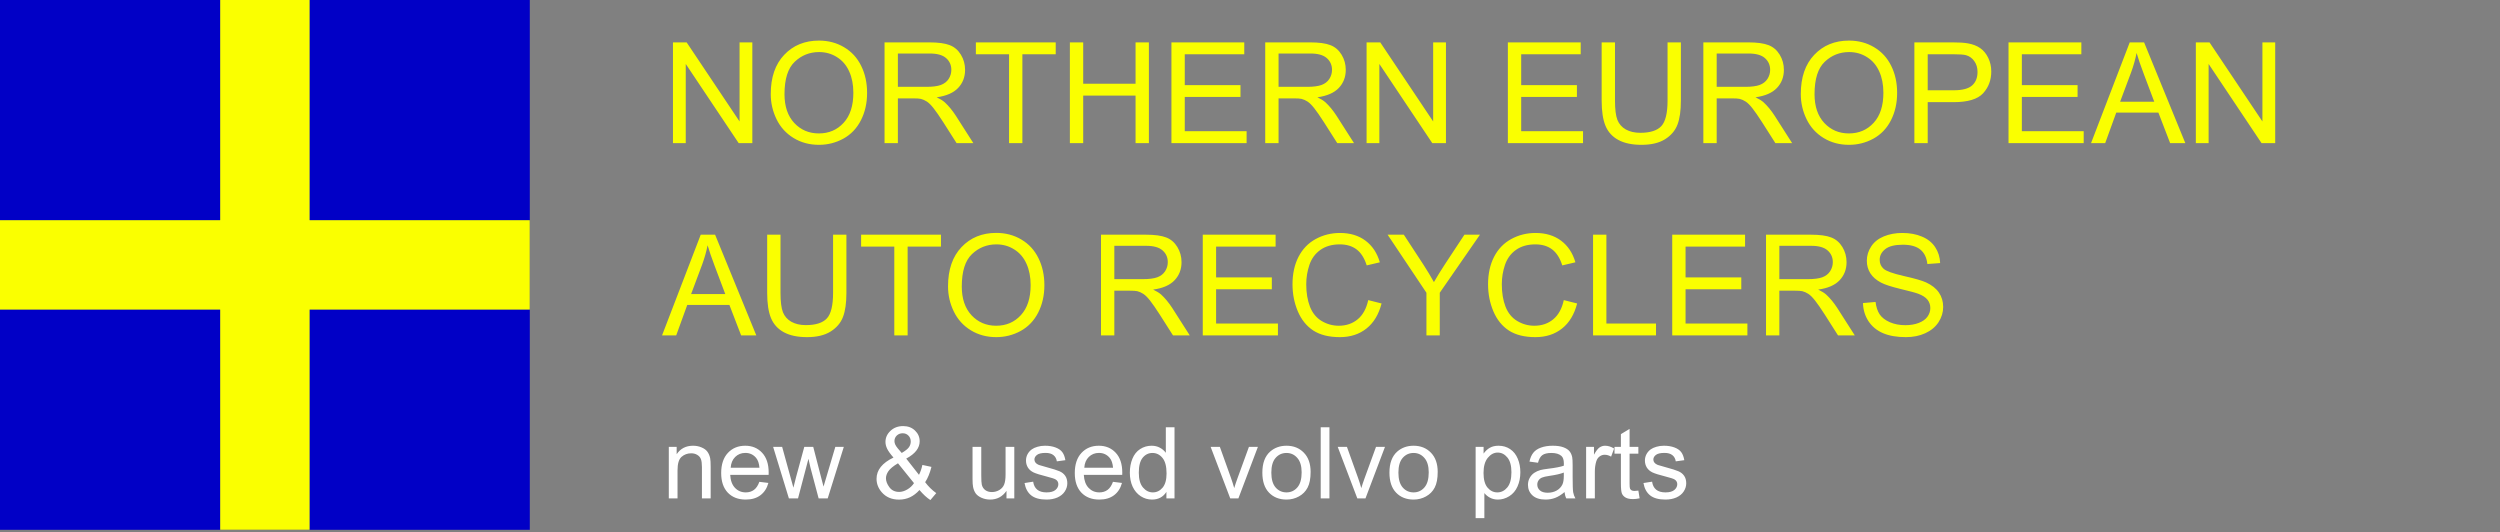 <svg width="559" height="119" viewBox="0 0 559 119" fill="none" xmlns="http://www.w3.org/2000/svg">
<rect x="0" y="0" width="559" height="119" fill="#808080" stroke="none"/>
<path d="M149.544 111.444V99.926H151.301V101.563C152.147 100.298 153.369 99.665 154.967 99.665C155.661 99.665 156.297 99.792 156.875 100.045C157.461 100.291 157.899 100.616 158.188 101.021C158.477 101.426 158.679 101.907 158.795 102.464C158.867 102.825 158.904 103.458 158.904 104.362V111.444H156.951V104.438C156.951 103.642 156.875 103.049 156.724 102.659C156.572 102.261 156.301 101.947 155.91 101.715C155.527 101.477 155.075 101.357 154.554 101.357C153.723 101.357 153.004 101.621 152.396 102.149C151.796 102.677 151.496 103.678 151.496 105.153V111.444H149.544ZM169.793 107.735L171.81 107.984C171.492 109.163 170.902 110.077 170.042 110.728C169.182 111.379 168.083 111.704 166.745 111.704C165.06 111.704 163.723 111.187 162.732 110.153C161.749 109.112 161.257 107.655 161.257 105.782C161.257 103.845 161.756 102.341 162.754 101.271C163.752 100.201 165.046 99.665 166.637 99.665C168.177 99.665 169.435 100.19 170.411 101.238C171.387 102.286 171.875 103.762 171.875 105.663C171.875 105.779 171.871 105.952 171.864 106.184H163.274C163.347 107.449 163.705 108.418 164.348 109.09C164.992 109.763 165.794 110.099 166.756 110.099C167.472 110.099 168.083 109.911 168.589 109.535C169.095 109.159 169.496 108.559 169.793 107.735ZM163.383 104.579H169.814C169.728 103.61 169.482 102.883 169.077 102.399C168.455 101.647 167.649 101.271 166.658 101.271C165.762 101.271 165.006 101.571 164.391 102.171C163.784 102.771 163.448 103.574 163.383 104.579ZM176.398 111.444L172.873 99.926H174.89L176.723 106.574L177.406 109.047C177.435 108.924 177.634 108.132 178.003 106.672L179.836 99.926H181.842L183.567 106.607L184.141 108.808L184.803 106.585L186.777 99.926H188.675L185.074 111.444H183.046L181.213 104.546L180.768 102.583L178.437 111.444H176.398ZM205.594 109.568C204.951 110.283 204.249 110.822 203.49 111.184C202.731 111.538 201.91 111.715 201.028 111.715C199.401 111.715 198.111 111.165 197.156 110.066C196.383 109.17 195.996 108.168 195.996 107.062C195.996 106.079 196.31 105.193 196.939 104.405C197.576 103.61 198.523 102.912 199.781 102.312C199.065 101.488 198.588 100.819 198.349 100.305C198.111 99.792 197.991 99.297 197.991 98.82C197.991 97.865 198.364 97.037 199.108 96.336C199.86 95.627 200.804 95.273 201.939 95.273C203.024 95.273 203.909 95.606 204.596 96.271C205.29 96.936 205.638 97.735 205.638 98.668C205.638 100.179 204.636 101.469 202.633 102.54L205.486 106.173C205.811 105.537 206.064 104.799 206.245 103.96L208.273 104.394C207.926 105.782 207.456 106.925 206.863 107.821C207.593 108.79 208.421 109.604 209.347 110.262L208.034 111.813C207.246 111.306 206.433 110.558 205.594 109.568ZM201.625 101.281C202.471 100.783 203.016 100.345 203.262 99.969C203.515 99.593 203.642 99.177 203.642 98.722C203.642 98.18 203.468 97.739 203.121 97.399C202.782 97.052 202.355 96.878 201.842 96.878C201.314 96.878 200.873 97.048 200.518 97.388C200.171 97.728 199.998 98.143 199.998 98.635C199.998 98.881 200.059 99.141 200.182 99.416C200.312 99.683 200.504 99.969 200.757 100.273L201.625 101.281ZM204.369 108.027L200.79 103.592C199.734 104.221 199.022 104.806 198.653 105.349C198.284 105.884 198.1 106.415 198.1 106.943C198.1 107.586 198.356 108.255 198.87 108.949C199.383 109.643 200.11 109.991 201.05 109.991C201.635 109.991 202.239 109.81 202.861 109.448C203.49 109.079 203.993 108.606 204.369 108.027ZM225.051 111.444V109.752C224.155 111.053 222.936 111.704 221.396 111.704C220.717 111.704 220.08 111.574 219.487 111.314C218.902 111.053 218.464 110.728 218.175 110.338C217.893 109.94 217.694 109.455 217.579 108.884C217.499 108.501 217.459 107.894 217.459 107.062V99.926H219.412V106.314C219.412 107.333 219.451 108.02 219.531 108.375C219.654 108.888 219.914 109.293 220.312 109.589C220.709 109.878 221.201 110.023 221.787 110.023C222.372 110.023 222.922 109.875 223.435 109.578C223.949 109.275 224.31 108.866 224.52 108.353C224.737 107.832 224.845 107.08 224.845 106.097V99.926H226.797V111.444H225.051ZM229.086 108.006L231.016 107.702C231.125 108.476 231.425 109.069 231.917 109.481C232.415 109.893 233.11 110.099 233.999 110.099C234.896 110.099 235.561 109.918 235.995 109.557C236.428 109.188 236.645 108.758 236.645 108.266C236.645 107.825 236.454 107.478 236.07 107.225C235.803 107.051 235.138 106.831 234.075 106.563C232.643 106.202 231.649 105.891 231.092 105.631C230.543 105.363 230.123 104.998 229.834 104.535C229.552 104.065 229.411 103.548 229.411 102.984C229.411 102.471 229.527 101.997 229.758 101.563C229.997 101.122 230.319 100.757 230.724 100.468C231.027 100.244 231.439 100.056 231.96 99.904C232.488 99.745 233.052 99.665 233.652 99.665C234.556 99.665 235.347 99.796 236.027 100.056C236.714 100.316 237.22 100.67 237.545 101.119C237.871 101.56 238.095 102.153 238.218 102.897L236.309 103.158C236.222 102.565 235.969 102.102 235.55 101.77C235.138 101.437 234.552 101.271 233.793 101.271C232.896 101.271 232.256 101.419 231.873 101.715C231.49 102.012 231.298 102.359 231.298 102.756C231.298 103.01 231.378 103.237 231.537 103.44C231.696 103.649 231.945 103.823 232.285 103.96C232.481 104.033 233.055 104.199 234.01 104.459C235.391 104.828 236.352 105.132 236.895 105.37C237.444 105.602 237.874 105.941 238.185 106.39C238.496 106.838 238.652 107.395 238.652 108.06C238.652 108.711 238.46 109.325 238.077 109.904C237.701 110.475 237.155 110.92 236.439 111.238C235.723 111.549 234.914 111.704 234.01 111.704C232.513 111.704 231.371 111.393 230.583 110.771C229.802 110.15 229.303 109.228 229.086 108.006ZM248.858 107.735L250.875 107.984C250.557 109.163 249.967 110.077 249.107 110.728C248.247 111.379 247.148 111.704 245.81 111.704C244.125 111.704 242.788 111.187 241.797 110.153C240.814 109.112 240.322 107.655 240.322 105.782C240.322 103.845 240.821 102.341 241.819 101.271C242.816 100.201 244.111 99.665 245.701 99.665C247.242 99.665 248.5 100.19 249.476 101.238C250.452 102.286 250.94 103.762 250.94 105.663C250.94 105.779 250.936 105.952 250.929 106.184H242.339C242.412 107.449 242.769 108.418 243.413 109.09C244.056 109.763 244.859 110.099 245.821 110.099C246.537 110.099 247.148 109.911 247.654 109.535C248.16 109.159 248.561 108.559 248.858 107.735ZM242.448 104.579H248.879C248.792 103.61 248.547 102.883 248.142 102.399C247.52 101.647 246.714 101.271 245.723 101.271C244.827 101.271 244.071 101.571 243.456 102.171C242.849 102.771 242.513 103.574 242.448 104.579ZM260.809 111.444V109.991C260.079 111.133 259.005 111.704 257.588 111.704C256.67 111.704 255.824 111.451 255.05 110.945C254.284 110.439 253.687 109.734 253.261 108.83C252.841 107.919 252.632 106.874 252.632 105.696C252.632 104.546 252.823 103.505 253.207 102.572C253.59 101.632 254.165 100.913 254.931 100.414C255.698 99.915 256.554 99.665 257.502 99.665C258.196 99.665 258.814 99.814 259.356 100.11C259.898 100.399 260.339 100.779 260.679 101.249V95.544H262.621V111.444H260.809ZM254.638 105.696C254.638 107.171 254.949 108.273 255.571 109.004C256.193 109.734 256.927 110.099 257.773 110.099C258.626 110.099 259.349 109.752 259.942 109.058C260.542 108.356 260.842 107.29 260.842 105.858C260.842 104.282 260.538 103.125 259.931 102.388C259.324 101.65 258.575 101.281 257.686 101.281C256.818 101.281 256.092 101.636 255.506 102.344C254.927 103.053 254.638 104.17 254.638 105.696ZM275.082 111.444L270.701 99.926H272.761L275.234 106.824C275.502 107.568 275.748 108.342 275.972 109.145C276.145 108.537 276.387 107.807 276.698 106.954L279.258 99.926H281.264L276.904 111.444H275.082ZM282.262 105.685C282.262 103.552 282.855 101.972 284.041 100.945C285.031 100.092 286.239 99.665 287.663 99.665C289.247 99.665 290.541 100.186 291.546 101.227C292.551 102.261 293.054 103.693 293.054 105.522C293.054 107.004 292.829 108.172 292.381 109.025C291.94 109.871 291.293 110.529 290.44 110.999C289.594 111.469 288.668 111.704 287.663 111.704C286.051 111.704 284.746 111.187 283.748 110.153C282.757 109.119 282.262 107.63 282.262 105.685ZM284.269 105.685C284.269 107.16 284.59 108.266 285.234 109.004C285.877 109.734 286.687 110.099 287.663 110.099C288.632 110.099 289.438 109.73 290.082 108.993C290.725 108.255 291.047 107.131 291.047 105.62C291.047 104.195 290.722 103.118 290.071 102.388C289.428 101.65 288.625 101.281 287.663 101.281C286.687 101.281 285.877 101.647 285.234 102.377C284.59 103.107 284.269 104.21 284.269 105.685ZM295.309 111.444V95.544H297.262V111.444H295.309ZM303.498 111.444L299.116 99.926H301.177L303.65 106.824C303.917 107.568 304.163 108.342 304.387 109.145C304.561 108.537 304.803 107.807 305.114 106.954L307.674 99.926H309.68L305.32 111.444H303.498ZM310.678 105.685C310.678 103.552 311.271 101.972 312.456 100.945C313.447 100.092 314.655 99.665 316.079 99.665C317.662 99.665 318.957 100.186 319.962 101.227C320.967 102.261 321.469 103.693 321.469 105.522C321.469 107.004 321.245 108.172 320.797 109.025C320.356 109.871 319.709 110.529 318.855 110.999C318.009 111.469 317.084 111.704 316.079 111.704C314.467 111.704 313.161 111.187 312.164 110.153C311.173 109.119 310.678 107.63 310.678 105.685ZM312.684 105.685C312.684 107.16 313.006 108.266 313.65 109.004C314.293 109.734 315.103 110.099 316.079 110.099C317.048 110.099 317.854 109.73 318.498 108.993C319.141 108.255 319.463 107.131 319.463 105.62C319.463 104.195 319.137 103.118 318.487 102.388C317.843 101.65 317.041 101.281 316.079 101.281C315.103 101.281 314.293 101.647 313.65 102.377C313.006 103.107 312.684 104.21 312.684 105.685ZM329.951 115.858V99.926H331.729V101.422C332.149 100.837 332.622 100.399 333.15 100.11C333.678 99.814 334.318 99.665 335.07 99.665C336.053 99.665 336.921 99.918 337.673 100.425C338.425 100.931 338.992 101.647 339.375 102.572C339.759 103.49 339.95 104.499 339.95 105.598C339.95 106.777 339.737 107.839 339.31 108.787C338.891 109.727 338.276 110.45 337.467 110.956C336.664 111.455 335.818 111.704 334.929 111.704C334.278 111.704 333.692 111.567 333.172 111.292C332.658 111.017 332.235 110.67 331.903 110.251V115.858H329.951ZM331.718 105.75C331.718 107.232 332.018 108.328 332.619 109.036C333.219 109.745 333.945 110.099 334.799 110.099C335.666 110.099 336.407 109.734 337.022 109.004C337.644 108.266 337.955 107.127 337.955 105.587C337.955 104.119 337.651 103.02 337.044 102.29C336.443 101.56 335.724 101.195 334.885 101.195C334.054 101.195 333.316 101.585 332.673 102.366C332.037 103.14 331.718 104.268 331.718 105.75ZM349.831 110.023C349.108 110.638 348.41 111.071 347.737 111.325C347.072 111.578 346.356 111.704 345.59 111.704C344.325 111.704 343.352 111.397 342.673 110.782C341.993 110.16 341.653 109.369 341.653 108.407C341.653 107.843 341.78 107.33 342.033 106.867C342.293 106.397 342.629 106.021 343.041 105.739C343.461 105.457 343.931 105.244 344.451 105.099C344.834 104.998 345.413 104.9 346.187 104.806C347.763 104.618 348.923 104.394 349.668 104.134C349.675 103.866 349.679 103.696 349.679 103.624C349.679 102.829 349.494 102.268 349.126 101.943C348.627 101.502 347.886 101.281 346.902 101.281C345.984 101.281 345.304 101.444 344.863 101.77C344.43 102.088 344.108 102.655 343.898 103.472L341.989 103.212C342.163 102.395 342.448 101.737 342.846 101.238C343.244 100.732 343.819 100.345 344.57 100.078C345.322 99.803 346.194 99.665 347.184 99.665C348.168 99.665 348.967 99.781 349.581 100.013C350.196 100.244 350.648 100.537 350.937 100.891C351.226 101.238 351.429 101.679 351.544 102.214C351.609 102.547 351.642 103.147 351.642 104.015V106.618C351.642 108.432 351.682 109.582 351.761 110.066C351.848 110.544 352.014 111.003 352.26 111.444H350.221C350.019 111.039 349.888 110.565 349.831 110.023ZM349.668 105.663C348.959 105.952 347.897 106.198 346.479 106.401C345.677 106.516 345.109 106.646 344.777 106.791C344.444 106.936 344.187 107.149 344.007 107.431C343.826 107.706 343.735 108.013 343.735 108.353C343.735 108.873 343.931 109.307 344.321 109.654C344.719 110.001 345.297 110.175 346.056 110.175C346.808 110.175 347.477 110.012 348.063 109.687C348.648 109.354 349.079 108.902 349.353 108.331C349.563 107.89 349.668 107.239 349.668 106.379V105.663ZM354.657 111.444V99.926H356.414V101.672C356.862 100.855 357.274 100.316 357.65 100.056C358.034 99.796 358.453 99.665 358.908 99.665C359.566 99.665 360.235 99.875 360.915 100.295L360.242 102.106C359.765 101.824 359.288 101.683 358.811 101.683C358.384 101.683 358.001 101.813 357.661 102.073C357.321 102.326 357.079 102.681 356.935 103.136C356.718 103.83 356.609 104.589 356.609 105.414V111.444H354.657ZM366.338 109.698L366.62 111.422C366.07 111.538 365.579 111.596 365.145 111.596C364.436 111.596 363.887 111.484 363.496 111.259C363.106 111.035 362.831 110.742 362.672 110.381C362.513 110.012 362.433 109.242 362.433 108.071V101.444H361.002V99.926H362.433V97.073L364.375 95.902V99.926H366.338V101.444H364.375V108.179C364.375 108.736 364.407 109.094 364.472 109.253C364.545 109.412 364.657 109.539 364.809 109.633C364.968 109.727 365.192 109.774 365.481 109.774C365.698 109.774 365.983 109.748 366.338 109.698ZM367.477 108.006L369.407 107.702C369.516 108.476 369.816 109.069 370.307 109.481C370.806 109.893 371.5 110.099 372.39 110.099C373.286 110.099 373.951 109.918 374.385 109.557C374.819 109.188 375.036 108.758 375.036 108.266C375.036 107.825 374.844 107.478 374.461 107.225C374.194 107.051 373.528 106.831 372.466 106.563C371.034 106.202 370.04 105.891 369.483 105.631C368.933 105.363 368.514 104.998 368.225 104.535C367.943 104.065 367.802 103.548 367.802 102.984C367.802 102.471 367.918 101.997 368.149 101.563C368.388 101.122 368.709 100.757 369.114 100.468C369.418 100.244 369.83 100.056 370.351 99.904C370.878 99.745 371.442 99.665 372.043 99.665C372.946 99.665 373.738 99.796 374.418 100.056C375.105 100.316 375.611 100.67 375.936 101.119C376.262 101.56 376.486 102.153 376.609 102.897L374.7 103.158C374.613 102.565 374.36 102.102 373.941 101.77C373.528 101.437 372.943 101.271 372.184 101.271C371.287 101.271 370.647 101.419 370.264 101.715C369.881 102.012 369.689 102.359 369.689 102.756C369.689 103.01 369.769 103.237 369.928 103.44C370.087 103.649 370.336 103.823 370.676 103.96C370.871 104.033 371.446 104.199 372.4 104.459C373.781 104.828 374.743 105.132 375.285 105.37C375.835 105.602 376.265 105.941 376.576 106.39C376.887 106.838 377.042 107.395 377.042 108.06C377.042 108.711 376.851 109.325 376.468 109.904C376.092 110.475 375.546 110.92 374.83 111.238C374.114 111.549 373.304 111.704 372.4 111.704C370.904 111.704 369.761 111.393 368.973 110.771C368.192 110.15 367.693 109.228 367.477 108.006Z" fill="white"/>
<path d="M150.476 32V9.475H153.534L165.365 27.16V9.475H168.223V32H165.165L153.334 14.3V32H150.476ZM172.34 21.03C172.34 17.291 173.344 14.367 175.352 12.256C177.36 10.136 179.951 9.076 183.126 9.076C185.206 9.076 187.08 9.573 188.75 10.566C190.42 11.56 191.69 12.948 192.56 14.73C193.441 16.502 193.882 18.515 193.882 20.768C193.882 23.053 193.421 25.096 192.499 26.899C191.577 28.702 190.271 30.069 188.581 31.001C186.891 31.923 185.068 32.384 183.111 32.384C180.991 32.384 179.096 31.872 177.426 30.848C175.757 29.823 174.491 28.425 173.631 26.653C172.771 24.881 172.34 23.006 172.34 21.03ZM175.413 21.076C175.413 23.79 176.141 25.931 177.595 27.498C179.06 29.055 180.893 29.834 183.096 29.834C185.339 29.834 187.183 29.045 188.627 27.467C190.082 25.89 190.809 23.652 190.809 20.753C190.809 18.919 190.496 17.322 189.872 15.959C189.257 14.587 188.35 13.527 187.152 12.779C185.964 12.021 184.627 11.642 183.142 11.642C181.032 11.642 179.214 12.369 177.687 13.824C176.171 15.268 175.413 17.685 175.413 21.076ZM197.784 32V9.475H207.771C209.779 9.475 211.305 9.68 212.35 10.09C213.395 10.489 214.23 11.201 214.855 12.226C215.479 13.25 215.792 14.382 215.792 15.621C215.792 17.219 215.275 18.566 214.24 19.662C213.205 20.758 211.607 21.455 209.446 21.752C210.235 22.131 210.834 22.505 211.244 22.873C212.115 23.672 212.939 24.671 213.718 25.869L217.636 32H213.887L210.906 27.314C210.035 25.962 209.318 24.927 208.755 24.21C208.191 23.493 207.684 22.991 207.234 22.704C206.793 22.418 206.343 22.218 205.882 22.105C205.544 22.033 204.99 21.998 204.222 21.998H200.765V32H197.784ZM200.765 19.416H207.172C208.535 19.416 209.6 19.278 210.368 19.002C211.136 18.715 211.72 18.264 212.12 17.649C212.519 17.024 212.719 16.349 212.719 15.621C212.719 14.556 212.33 13.68 211.551 12.994C210.783 12.308 209.564 11.964 207.894 11.964H200.765V19.416ZM225.625 32V12.133H218.204V9.475H236.058V12.133H228.606V32H225.625ZM239.223 32V9.475H242.204V18.725H253.912V9.475H256.892V32H253.912V21.383H242.204V32H239.223ZM261.932 32V9.475H278.219V12.133H264.913V19.032H277.373V21.675H264.913V29.342H278.741V32H261.932ZM282.905 32V9.475H292.892C294.899 9.475 296.426 9.68 297.47 10.09C298.515 10.489 299.35 11.201 299.975 12.226C300.6 13.25 300.912 14.382 300.912 15.621C300.912 17.219 300.395 18.566 299.36 19.662C298.326 20.758 296.728 21.455 294.567 21.752C295.355 22.131 295.955 22.505 296.364 22.873C297.235 23.672 298.059 24.671 298.838 25.869L302.756 32H299.007L296.026 27.314C295.156 25.962 294.439 24.927 293.875 24.21C293.312 23.493 292.805 22.991 292.354 22.704C291.914 22.418 291.463 22.218 291.002 22.105C290.664 22.033 290.111 21.998 289.343 21.998H285.886V32H282.905ZM285.886 19.416H292.293C293.655 19.416 294.72 19.278 295.488 19.002C296.257 18.715 296.841 18.264 297.24 17.649C297.64 17.024 297.839 16.349 297.839 15.621C297.839 14.556 297.45 13.68 296.672 12.994C295.903 12.308 294.684 11.964 293.015 11.964H285.886V19.416ZM305.568 32V9.475H308.625L320.456 27.16V9.475H323.314V32H320.256L308.426 14.3V32H305.568ZM337.157 32V9.475H353.444V12.133H340.138V19.032H352.599V21.675H340.138V29.342H353.966V32H337.157ZM372.865 9.475H375.846V22.489C375.846 24.753 375.59 26.551 375.078 27.882C374.565 29.214 373.638 30.3 372.297 31.14C370.965 31.969 369.213 32.384 367.042 32.384C364.932 32.384 363.206 32.02 361.864 31.293C360.522 30.566 359.564 29.516 358.991 28.143C358.417 26.761 358.13 24.876 358.13 22.489V9.475H361.111V22.474C361.111 24.43 361.29 25.875 361.649 26.807C362.018 27.729 362.642 28.441 363.523 28.942C364.414 29.444 365.5 29.695 366.781 29.695C368.973 29.695 370.535 29.198 371.467 28.205C372.399 27.211 372.865 25.301 372.865 22.474V9.475ZM380.87 32V9.475H390.857C392.865 9.475 394.391 9.68 395.436 10.09C396.481 10.489 397.315 11.201 397.94 12.226C398.565 13.25 398.877 14.382 398.877 15.621C398.877 17.219 398.36 18.566 397.326 19.662C396.291 20.758 394.693 21.455 392.532 21.752C393.321 22.131 393.92 22.505 394.33 22.873C395.2 23.672 396.025 24.671 396.803 25.869L400.721 32H396.972L393.991 27.314C393.121 25.962 392.404 24.927 391.84 24.21C391.277 23.493 390.77 22.991 390.319 22.704C389.879 22.418 389.428 22.218 388.967 22.105C388.629 22.033 388.076 21.998 387.308 21.998H383.851V32H380.87ZM383.851 19.416H390.258C391.62 19.416 392.685 19.278 393.454 19.002C394.222 18.715 394.806 18.264 395.205 17.649C395.605 17.024 395.805 16.349 395.805 15.621C395.805 14.556 395.415 13.68 394.637 12.994C393.869 12.308 392.65 11.964 390.98 11.964H383.851V19.416ZM402.657 21.03C402.657 17.291 403.661 14.367 405.669 12.256C407.676 10.136 410.268 9.076 413.443 9.076C415.523 9.076 417.397 9.573 419.067 10.566C420.736 11.56 422.006 12.948 422.877 14.73C423.758 16.502 424.198 18.515 424.198 20.768C424.198 23.053 423.738 25.096 422.816 26.899C421.894 28.702 420.588 30.069 418.898 31.001C417.208 31.923 415.384 32.384 413.428 32.384C411.307 32.384 409.413 31.872 407.743 30.848C406.073 29.823 404.808 28.425 403.948 26.653C403.087 24.881 402.657 23.006 402.657 21.03ZM405.73 21.076C405.73 23.79 406.457 25.931 407.912 27.498C409.377 29.055 411.21 29.834 413.412 29.834C415.656 29.834 417.499 29.045 418.944 27.467C420.398 25.89 421.126 23.652 421.126 20.753C421.126 18.919 420.813 17.322 420.188 15.959C419.574 14.587 418.667 13.527 417.469 12.779C416.281 12.021 414.944 11.642 413.459 11.642C411.348 11.642 409.53 12.369 408.004 13.824C406.488 15.268 405.73 17.685 405.73 21.076ZM428.055 32V9.475H436.552C438.047 9.475 439.189 9.547 439.978 9.69C441.084 9.875 442.011 10.228 442.759 10.751C443.507 11.263 444.106 11.985 444.557 12.917C445.018 13.849 445.248 14.873 445.248 15.99C445.248 17.905 444.639 19.529 443.42 20.861C442.201 22.182 439.998 22.843 436.813 22.843H431.036V32H428.055ZM431.036 20.185H436.859C438.785 20.185 440.152 19.826 440.961 19.109C441.771 18.392 442.175 17.383 442.175 16.082C442.175 15.14 441.934 14.336 441.453 13.67C440.982 12.994 440.357 12.548 439.579 12.333C439.077 12.2 438.15 12.133 436.798 12.133H431.036V20.185ZM449.105 32V9.475H465.391V12.133H452.085V19.032H464.546V21.675H452.085V29.342H465.914V32H449.105ZM467.558 32L476.208 9.475H479.419L488.638 32H485.242L482.615 25.178H473.196L470.723 32H467.558ZM474.057 22.75H481.693L479.342 16.512C478.625 14.617 478.093 13.06 477.744 11.841C477.458 13.286 477.053 14.72 476.531 16.144L474.057 22.75ZM490.989 32V9.475H494.046L505.877 27.16V9.475H508.735V32H505.677L493.847 14.3V32H490.989ZM148.033 75L156.684 52.475H159.895L169.114 75H165.718L163.091 68.178H153.672L151.199 75H148.033ZM154.533 65.751H162.169L159.818 59.512C159.101 57.617 158.569 56.06 158.22 54.842C157.933 56.286 157.529 57.72 157.006 59.144L154.533 65.751ZM186.276 52.475H189.257V65.489C189.257 67.753 189.001 69.551 188.489 70.882C187.977 72.214 187.05 73.3 185.708 74.14C184.376 74.969 182.625 75.384 180.453 75.384C178.343 75.384 176.617 75.02 175.275 74.293C173.933 73.566 172.976 72.516 172.402 71.144C171.828 69.761 171.541 67.876 171.541 65.489V52.475H174.522V65.474C174.522 67.43 174.701 68.875 175.06 69.807C175.429 70.729 176.054 71.441 176.934 71.942C177.826 72.444 178.911 72.695 180.192 72.695C182.384 72.695 183.946 72.198 184.878 71.205C185.81 70.211 186.276 68.301 186.276 65.474V52.475ZM199.966 75V55.133H192.545V52.475H210.399V55.133H202.947V75H199.966ZM211.981 64.03C211.981 60.291 212.985 57.367 214.993 55.256C217 53.136 219.592 52.076 222.767 52.076C224.847 52.076 226.721 52.573 228.391 53.566C230.06 54.56 231.331 55.948 232.201 57.73C233.082 59.502 233.523 61.515 233.523 63.768C233.523 66.053 233.062 68.096 232.14 69.899C231.218 71.702 229.912 73.069 228.222 74.001C226.532 74.923 224.708 75.384 222.752 75.384C220.632 75.384 218.737 74.872 217.067 73.848C215.397 72.823 214.132 71.425 213.272 69.653C212.412 67.881 211.981 66.007 211.981 64.03ZM215.054 64.076C215.054 66.79 215.782 68.931 217.236 70.498C218.701 72.055 220.534 72.834 222.737 72.834C224.98 72.834 226.824 72.045 228.268 70.467C229.722 68.89 230.45 66.652 230.45 63.753C230.45 61.919 230.137 60.322 229.512 58.959C228.898 57.587 227.991 56.526 226.793 55.779C225.605 55.021 224.268 54.642 222.783 54.642C220.673 54.642 218.854 55.369 217.328 56.824C215.812 58.268 215.054 60.685 215.054 64.076ZM246.183 75V52.475H256.17C258.178 52.475 259.704 52.68 260.749 53.09C261.794 53.489 262.628 54.201 263.253 55.226C263.878 56.25 264.191 57.382 264.191 58.621C264.191 60.219 263.673 61.566 262.639 62.662C261.604 63.758 260.006 64.455 257.845 64.752C258.634 65.131 259.233 65.505 259.643 65.873C260.513 66.672 261.338 67.671 262.116 68.87L266.034 75H262.285L259.305 70.314C258.434 68.962 257.717 67.927 257.154 67.21C256.59 66.493 256.083 65.991 255.632 65.704C255.192 65.418 254.741 65.218 254.28 65.105C253.942 65.033 253.389 64.998 252.621 64.998H249.164V75H246.183ZM249.164 62.416H255.571C256.933 62.416 257.999 62.278 258.767 62.002C259.535 61.715 260.119 61.264 260.518 60.649C260.918 60.025 261.118 59.349 261.118 58.621C261.118 57.556 260.728 56.68 259.95 55.994C259.182 55.308 257.963 54.964 256.293 54.964H249.164V62.416ZM268.938 75V52.475H285.225V55.133H271.919V62.032H284.38V64.675H271.919V72.342H285.747V75H268.938ZM305.936 67.103L308.917 67.855C308.292 70.303 307.166 72.173 305.537 73.463C303.919 74.744 301.936 75.384 299.591 75.384C297.163 75.384 295.186 74.892 293.66 73.909C292.144 72.915 290.987 71.481 290.188 69.607C289.399 67.733 289.005 65.72 289.005 63.569C289.005 61.223 289.45 59.179 290.341 57.438C291.243 55.687 292.518 54.36 294.167 53.459C295.826 52.547 297.65 52.091 299.637 52.091C301.89 52.091 303.785 52.665 305.322 53.812C306.858 54.959 307.929 56.573 308.533 58.652L305.598 59.343C305.076 57.705 304.318 56.511 303.324 55.763C302.331 55.016 301.081 54.642 299.575 54.642C297.844 54.642 296.395 55.057 295.227 55.886C294.07 56.716 293.255 57.833 292.784 59.236C292.313 60.629 292.077 62.068 292.077 63.553C292.077 65.469 292.354 67.144 292.907 68.578C293.471 70.001 294.341 71.067 295.519 71.773C296.697 72.48 297.972 72.834 299.345 72.834C301.015 72.834 302.428 72.352 303.586 71.389C304.743 70.426 305.527 68.998 305.936 67.103ZM318.95 75V65.459L310.269 52.475H313.895L318.336 59.267C319.155 60.537 319.918 61.807 320.625 63.077C321.301 61.899 322.121 60.573 323.083 59.097L327.447 52.475H330.919L321.931 65.459V75H318.95ZM349.664 67.103L352.645 67.855C352.02 70.303 350.894 72.173 349.265 73.463C347.646 74.744 345.664 75.384 343.319 75.384C340.891 75.384 338.914 74.892 337.388 73.909C335.872 72.915 334.714 71.481 333.916 69.607C333.127 67.733 332.732 65.72 332.732 63.569C332.732 61.223 333.178 59.179 334.069 57.438C334.971 55.687 336.246 54.36 337.895 53.459C339.554 52.547 341.378 52.091 343.365 52.091C345.618 52.091 347.513 52.665 349.05 53.812C350.586 54.959 351.657 56.573 352.261 58.652L349.326 59.343C348.804 57.705 348.046 56.511 347.052 55.763C346.059 55.016 344.809 54.642 343.303 54.642C341.572 54.642 340.123 55.057 338.955 55.886C337.798 56.716 336.983 57.833 336.512 59.236C336.041 60.629 335.805 62.068 335.805 63.553C335.805 65.469 336.082 67.144 336.635 68.578C337.198 70.001 338.069 71.067 339.247 71.773C340.425 72.48 341.7 72.834 343.073 72.834C344.743 72.834 346.156 72.352 347.314 71.389C348.471 70.426 349.255 68.998 349.664 67.103ZM356.21 75V52.475H359.19V72.342H370.284V75H356.21ZM373.91 75V52.475H390.196V55.133H376.891V62.032H389.351V64.675H376.891V72.342H390.719V75H373.91ZM394.883 75V52.475H404.87C406.877 52.475 408.404 52.68 409.448 53.09C410.493 53.489 411.328 54.201 411.953 55.226C412.578 56.25 412.89 57.382 412.89 58.621C412.89 60.219 412.373 61.566 411.338 62.662C410.304 63.758 408.706 64.455 406.544 64.752C407.333 65.131 407.932 65.505 408.342 65.873C409.213 66.672 410.037 67.671 410.816 68.87L414.734 75H410.985L408.004 70.314C407.133 68.962 406.416 67.927 405.853 67.21C405.29 66.493 404.783 65.991 404.332 65.704C403.891 65.418 403.441 65.218 402.98 65.105C402.642 65.033 402.089 64.998 401.32 64.998H397.863V75H394.883ZM397.863 62.416H404.27C405.633 62.416 406.698 62.278 407.466 62.002C408.235 61.715 408.818 61.264 409.218 60.649C409.617 60.025 409.817 59.349 409.817 58.621C409.817 57.556 409.428 56.68 408.649 55.994C407.881 55.308 406.662 54.964 404.993 54.964H397.863V62.416ZM416.562 67.763L419.374 67.517C419.507 68.644 419.814 69.571 420.296 70.298C420.787 71.015 421.545 71.599 422.57 72.05C423.594 72.49 424.746 72.711 426.027 72.711C427.164 72.711 428.168 72.542 429.038 72.204C429.909 71.866 430.554 71.405 430.974 70.821C431.404 70.227 431.62 69.581 431.62 68.885C431.62 68.178 431.415 67.564 431.005 67.041C430.595 66.508 429.919 66.063 428.977 65.704C428.373 65.469 427.036 65.105 424.967 64.614C422.898 64.112 421.448 63.64 420.618 63.2C419.543 62.636 418.739 61.94 418.206 61.11C417.684 60.27 417.423 59.333 417.423 58.299C417.423 57.162 417.745 56.101 418.391 55.118C419.036 54.124 419.978 53.372 421.218 52.859C422.457 52.347 423.835 52.091 425.351 52.091C427.02 52.091 428.49 52.363 429.76 52.906C431.041 53.438 432.024 54.227 432.71 55.272C433.397 56.316 433.766 57.5 433.817 58.821L430.959 59.036C430.805 57.612 430.283 56.537 429.392 55.809C428.511 55.082 427.205 54.719 425.474 54.719C423.671 54.719 422.355 55.051 421.525 55.717C420.706 56.373 420.296 57.167 420.296 58.099C420.296 58.908 420.588 59.574 421.172 60.096C421.745 60.619 423.241 61.156 425.658 61.709C428.086 62.252 429.75 62.729 430.652 63.139C431.963 63.743 432.931 64.511 433.556 65.443C434.18 66.365 434.493 67.43 434.493 68.639C434.493 69.838 434.15 70.969 433.463 72.035C432.777 73.09 431.789 73.914 430.498 74.508C429.218 75.092 427.773 75.384 426.165 75.384C424.127 75.384 422.416 75.087 421.033 74.493C419.661 73.899 418.58 73.008 417.791 71.82C417.013 70.621 416.603 69.269 416.562 67.763Z" fill="#FAFF00"/>
<rect width="118.464" height="118.464" fill="#0100C6"/>
<rect y="49.231" width="118.464" height="20" fill="#FAFF00"/>
<rect x="69.232" width="118.464" height="20" transform="rotate(90 69.232 0)" fill="#FAFF00"/>
</svg>
